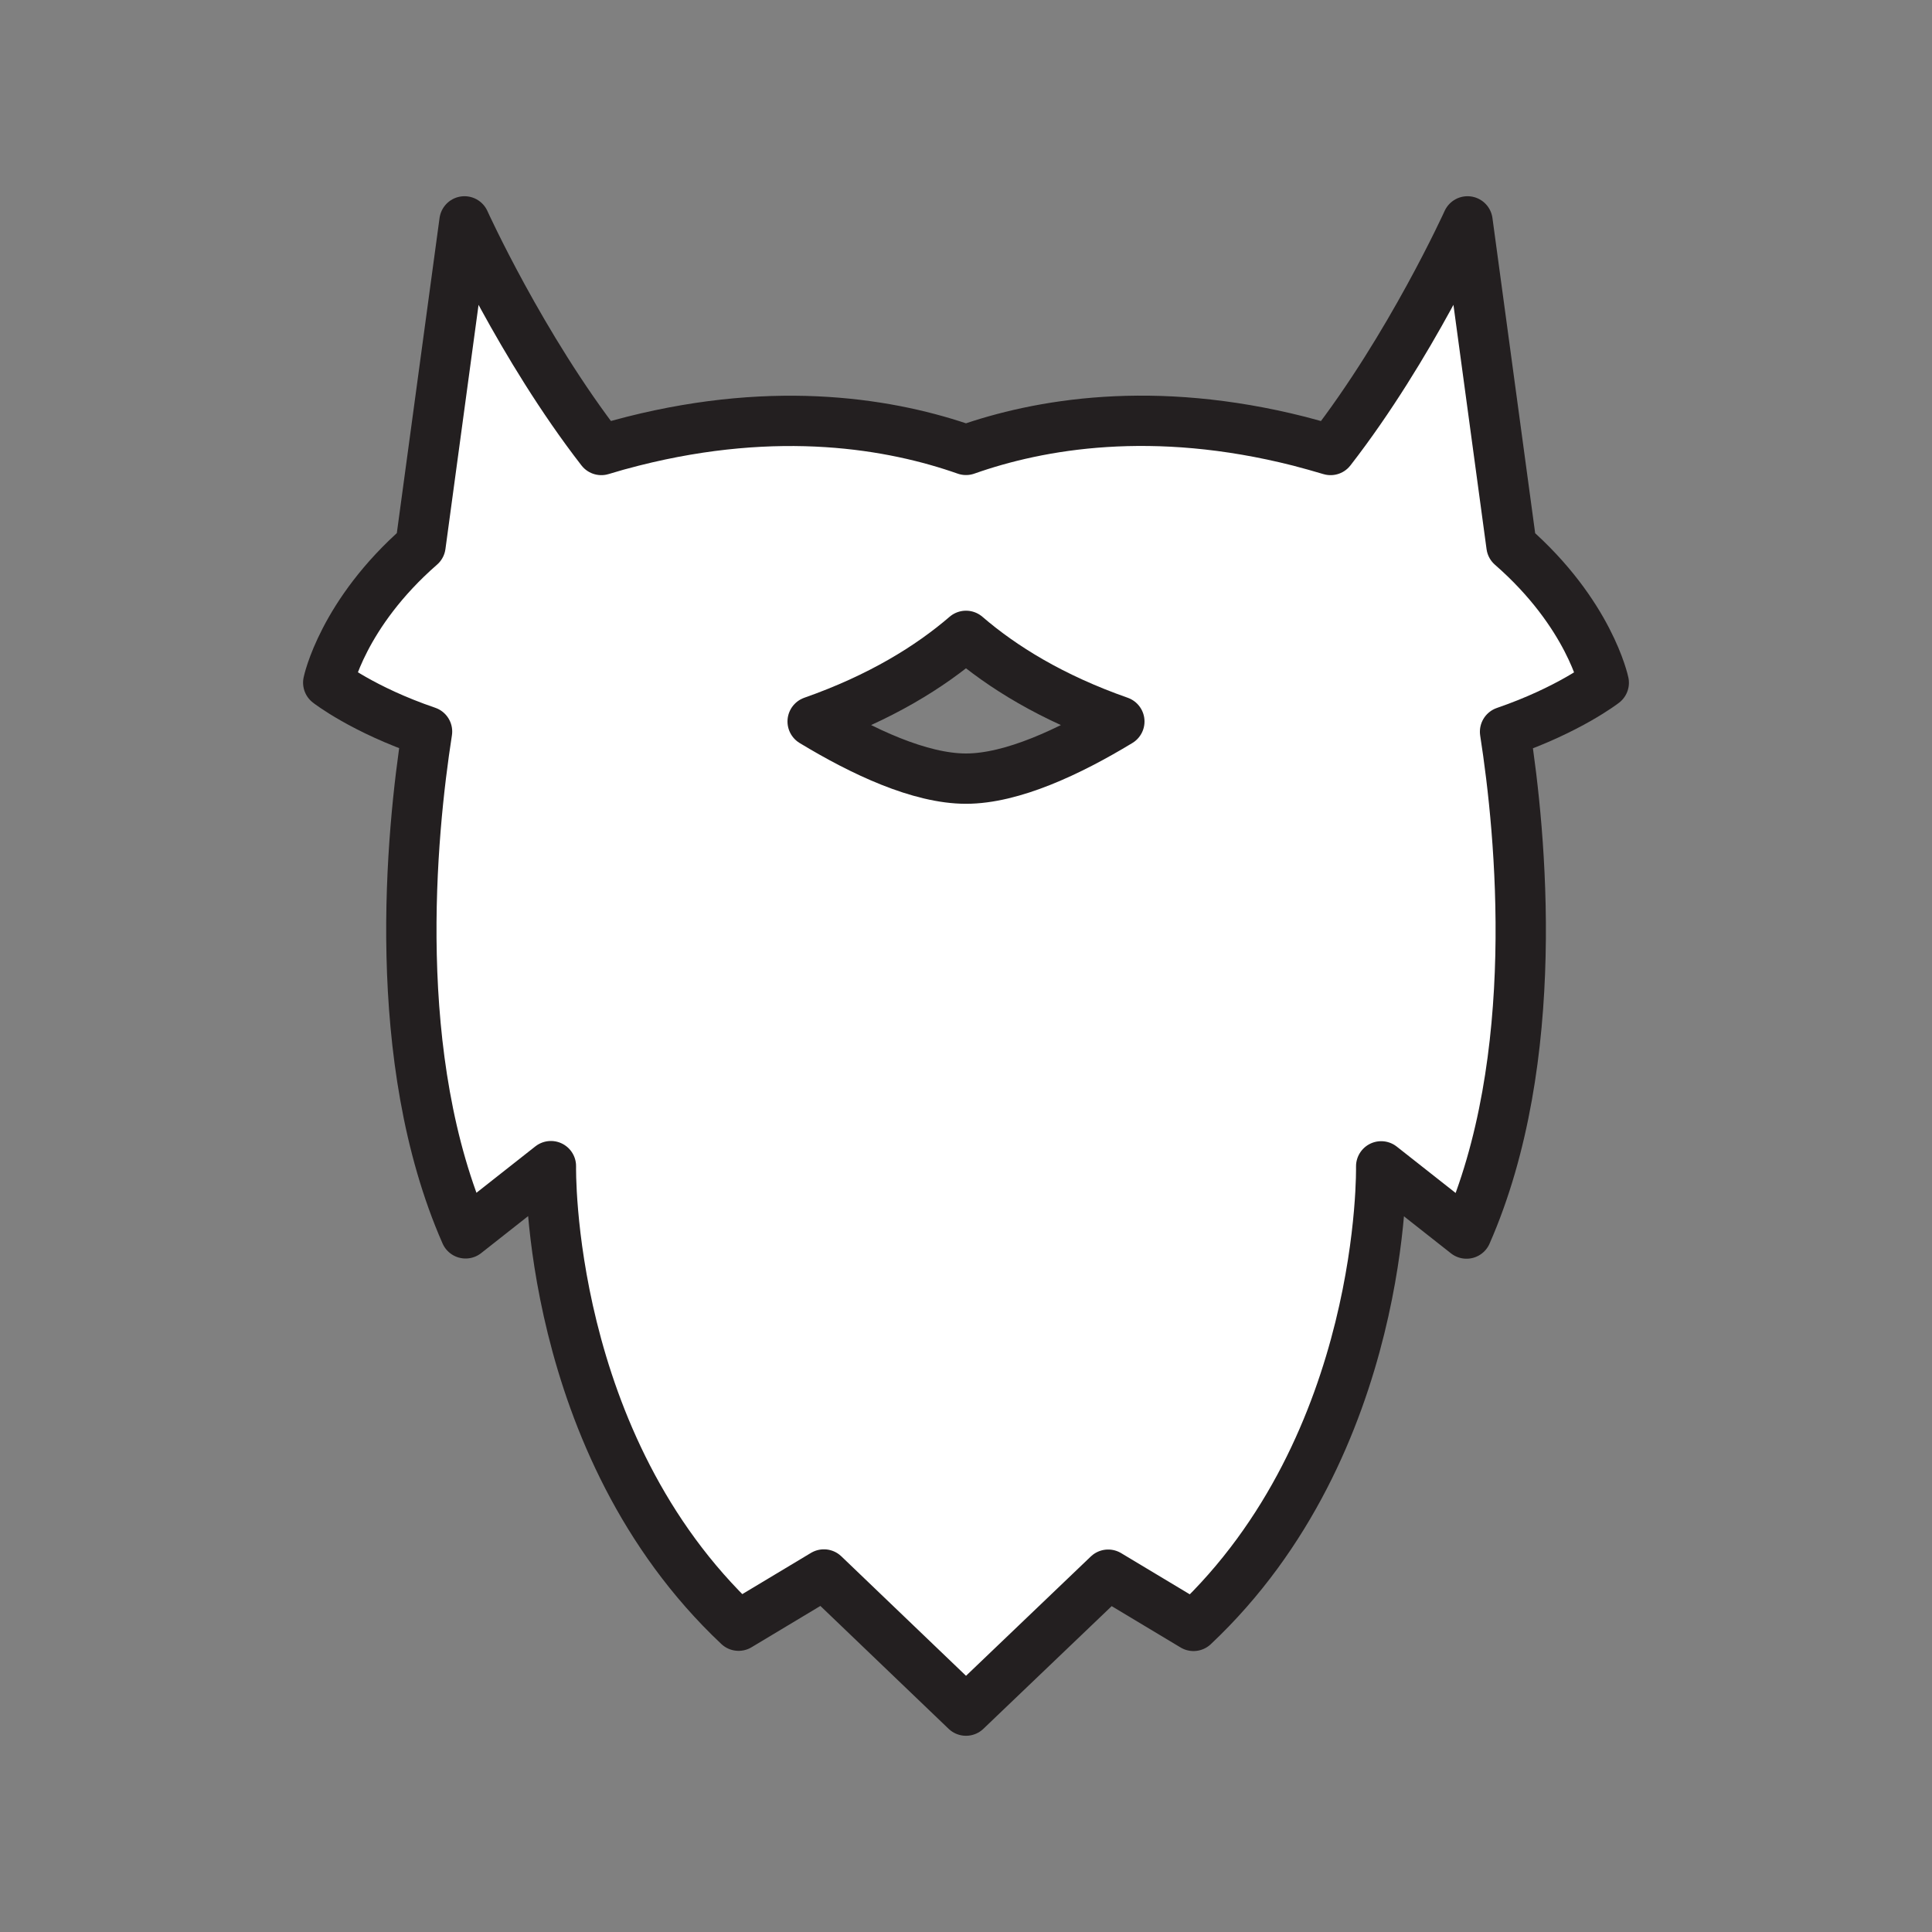 <svg xmlns="http://www.w3.org/2000/svg" viewBox="0 0 1920 1920">
    <rect x="0" y="0" width="1920" height="1920" fill="#808080" stroke="none"/>
    <style>
        .st0{fill:#fff}.st1{fill:none;stroke:#231f20;stroke-width:50;stroke-linecap:round;stroke-linejoin:round;stroke-miterlimit:10}
    </style>
    <path class="st0" d="M1502.1 542.3c77.5 67.6 91.7 136.1 91.7 136.1s-34.4 26.9-98.2 48.6c15.9 101.9 37.7 325.6-38.3 498.7l-84.8-66.8s5.7 275.9-186.5 456.7l-84.8-50.9L960 1700l-141.3-135.1-84.8 50.9C541.8 1434.9 547.5 1159 547.5 1159l-84.8 66.8c-76-173.2-54.2-396.8-38.3-498.7-63.8-21.8-98.2-48.6-98.2-48.6s14.2-68.5 91.7-136.1L461.6 220s56.5 124.7 136.1 227.2c10-3 20.4-5.9 31.2-8.7 145.4-36.9 258.4-17.1 331.2 8.6 72.8-25.6 185.8-45.4 331.2-8.6 10.8 2.7 21.1 5.6 31.1 8.7C1402 344.7 1458.5 220 1458.5 220l43.6 322.3zM960 773.8c45.7 0 102.6-26.6 152.4-56.8-67.2-23.6-116.5-54.2-152.4-85.1-35.9 30.9-85.1 61.5-152.4 85.1 49.8 30.2 106.7 56.8 152.4 56.8z" id="Layer_4"/>
    <g id="STROKES">
        <g id="XMLID_1_">
            <path class="st1" d="M1593.8 678.5s-14.2-68.5-91.7-136.1L1458.4 220s-56.5 124.7-136.1 227.2c-10-3-20.4-5.9-31.1-8.7-145.4-36.9-258.4-17.1-331.2 8.6-72.8-25.6-185.8-45.4-331.2-8.6-10.8 2.7-21.1 5.6-31.2 8.7-79.5-102.5-136-227.2-136-227.2l-43.7 322.3c-77.5 67.6-91.7 136.1-91.7 136.1s34.4 26.9 98.2 48.6c-15.9 101.9-37.7 325.6 38.3 498.7l84.8-66.8s-5.6 275.9 186.5 456.7l84.8-50.9L960 1700l141.3-135.1 84.8 50.9c192.1-180.8 186.5-456.7 186.5-456.7l84.8 66.8c76-173.2 54.2-396.8 38.3-498.7 63.7-21.9 98.1-48.7 98.1-48.7z"/>
            <path class="st1" d="M960 773.8c-45.7 0-102.6-26.6-152.4-56.8 67.2-23.6 116.5-54.2 152.4-85.1 35.9 30.9 85.1 61.5 152.4 85.1-49.8 30.2-106.7 56.8-152.4 56.8z"/>
        </g>
    </g>
</svg>
